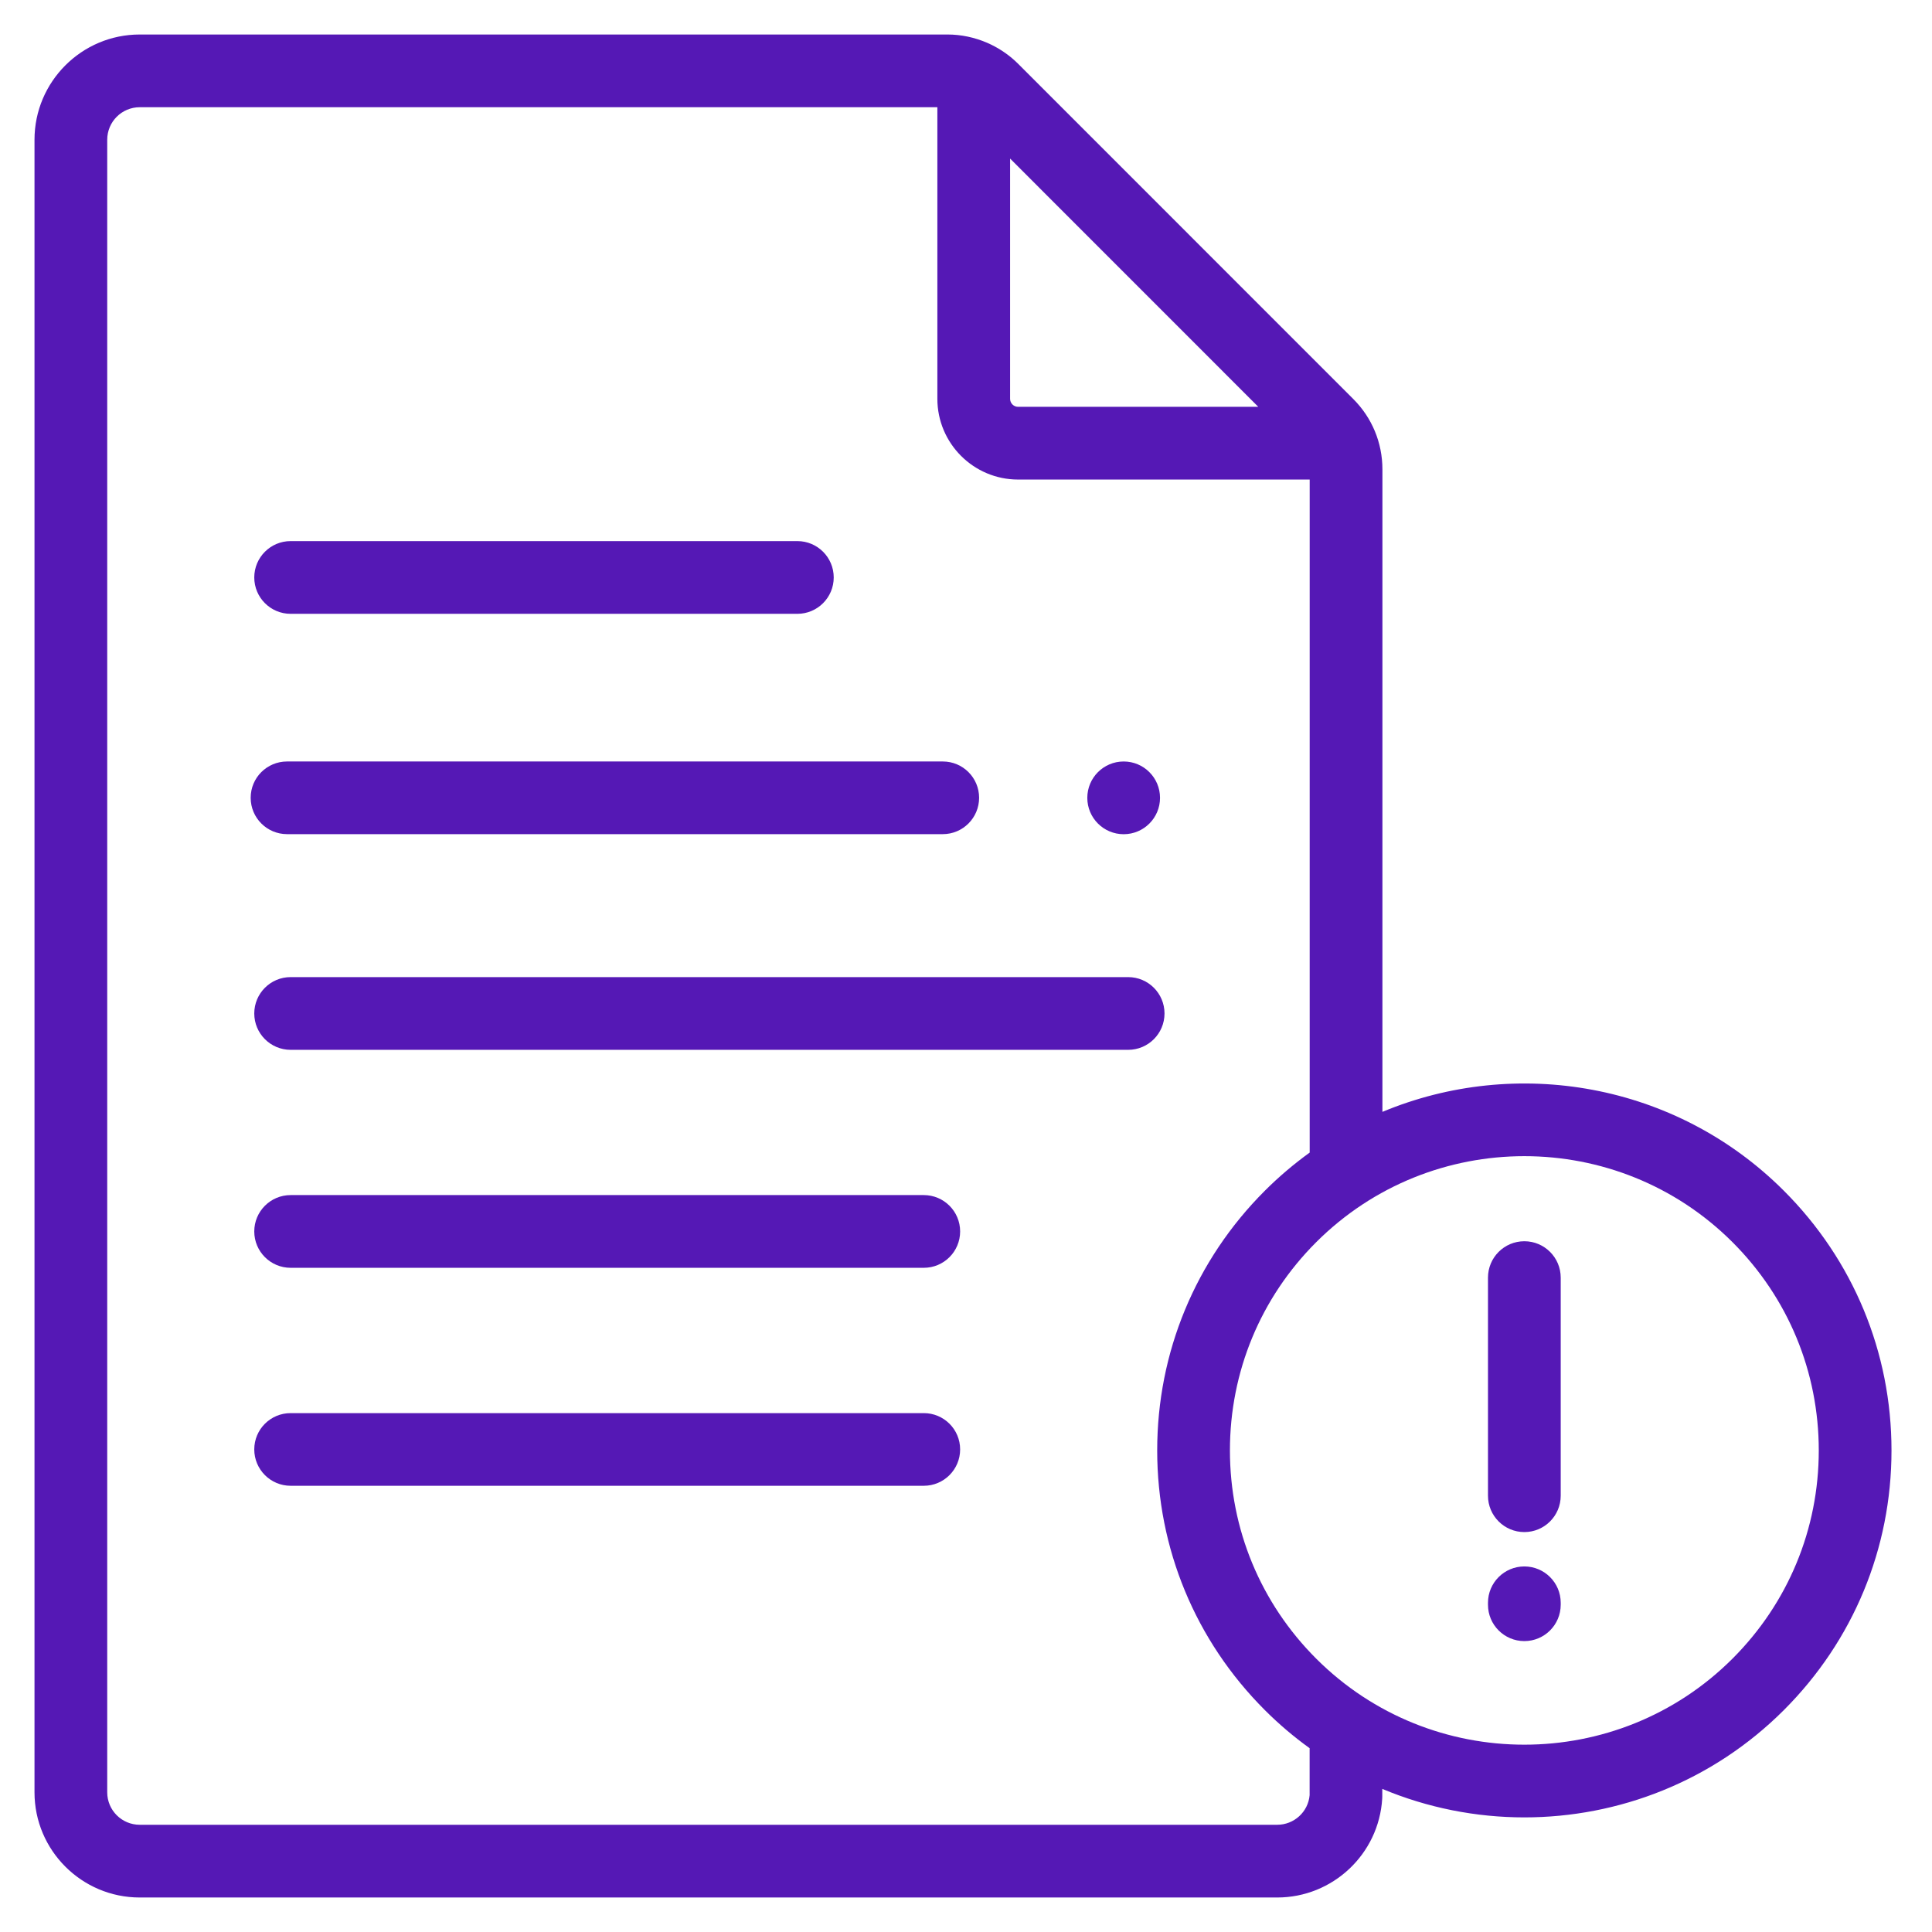 <svg width="28" height="28" viewBox="0 0 28 28" fill="none" xmlns="http://www.w3.org/2000/svg">
<path d="M25.854 17.258C24.284 15.688 21.968 15.307 20.035 16.114V6.802C20.035 6.417 19.885 6.055 19.613 5.783L14.753 0.922C14.639 0.809 14.507 0.716 14.363 0.646C14.363 0.646 14.363 0.646 14.362 0.646C14.356 0.643 14.349 0.639 14.342 0.636C14.33 0.63 14.317 0.624 14.304 0.619C14.124 0.542 13.93 0.5 13.732 0.5H2.025C1.184 0.5 0.5 1.184 0.5 2.025V25.976C0.5 26.816 1.184 27.5 2.025 27.5H18.51C19.315 27.5 19.984 26.871 20.032 26.067C20.033 26.057 20.033 26.046 20.033 26.035V25.926C20.69 26.201 21.391 26.339 22.092 26.339C23.454 26.339 24.817 25.82 25.854 24.783C26.859 23.778 27.413 22.442 27.413 21.021C27.413 19.599 26.859 18.263 25.854 17.258ZM18.236 5.896H14.755C14.691 5.896 14.639 5.844 14.639 5.78V2.298L18.236 5.896ZM18.98 26.017C18.959 26.259 18.755 26.446 18.51 26.446H2.025C1.765 26.446 1.554 26.235 1.554 25.976V2.025C1.554 1.765 1.765 1.554 2.025 1.554H13.585V5.78C13.585 6.425 14.11 6.95 14.755 6.95H18.981V16.704C18.753 16.869 18.535 17.053 18.33 17.258C17.325 18.263 16.771 19.599 16.771 21.021C16.771 22.442 17.325 23.778 18.33 24.783C18.535 24.988 18.752 25.172 18.98 25.336V26.017H18.98ZM25.109 24.038C23.445 25.701 20.738 25.701 19.075 24.038C18.269 23.232 17.825 22.16 17.825 21.021C17.825 19.881 18.269 18.809 19.075 18.003C19.907 17.172 20.999 16.756 22.092 16.756C23.185 16.756 24.277 17.172 25.109 18.003C25.915 18.809 26.359 19.881 26.359 21.021C26.359 22.16 25.915 23.232 25.109 24.038Z" fill="#5518B5"/>
<path d="M4.212 8.896H11.556C11.847 8.896 12.083 8.66 12.083 8.369C12.083 8.078 11.847 7.842 11.556 7.842H4.212C3.921 7.842 3.685 8.078 3.685 8.369C3.685 8.66 3.921 8.896 4.212 8.896Z" fill="#5518B5"/>
<path d="M13.388 17.32H4.212C3.921 17.32 3.685 17.556 3.685 17.847C3.685 18.138 3.921 18.374 4.212 18.374H13.388C13.679 18.374 13.915 18.138 13.915 17.847C13.915 17.556 13.679 17.32 13.388 17.32Z" fill="#5518B5"/>
<path d="M13.388 20.48H4.212C3.921 20.48 3.685 20.715 3.685 21.006C3.685 21.297 3.921 21.533 4.212 21.533H13.388C13.679 21.533 13.915 21.297 13.915 21.006C13.915 20.715 13.679 20.48 13.388 20.48Z" fill="#5518B5"/>
<path d="M16.35 14.161H4.212C3.921 14.161 3.685 14.397 3.685 14.688C3.685 14.979 3.921 15.215 4.212 15.215H16.35C16.641 15.215 16.877 14.979 16.877 14.688C16.877 14.397 16.641 14.161 16.35 14.161Z" fill="#5518B5"/>
<path d="M4.16 12.089H13.664C13.954 12.089 14.19 11.853 14.19 11.562C14.19 11.271 13.954 11.036 13.664 11.036H4.16C3.869 11.036 3.633 11.271 3.633 11.562C3.633 11.853 3.869 12.089 4.16 12.089Z" fill="#5518B5"/>
<path d="M16.285 12.09C16.576 12.09 16.812 11.854 16.812 11.563C16.812 11.272 16.576 11.036 16.285 11.036C15.994 11.036 15.758 11.272 15.758 11.563C15.758 11.854 15.994 12.09 16.285 12.09Z" fill="#5518B5"/>
<path d="M22.092 17.989C21.801 17.989 21.565 18.225 21.565 18.516V21.677C21.565 21.968 21.801 22.204 22.092 22.204C22.383 22.204 22.619 21.968 22.619 21.677V18.516C22.619 18.225 22.383 17.989 22.092 17.989Z" fill="#5518B5"/>
<path d="M22.092 22.702C21.801 22.702 21.565 22.938 21.565 23.228V23.257C21.565 23.548 21.801 23.784 22.092 23.784C22.383 23.784 22.619 23.548 22.619 23.257V23.228C22.619 22.938 22.383 22.702 22.092 22.702Z" fill="#5518B5"/>
</svg>

